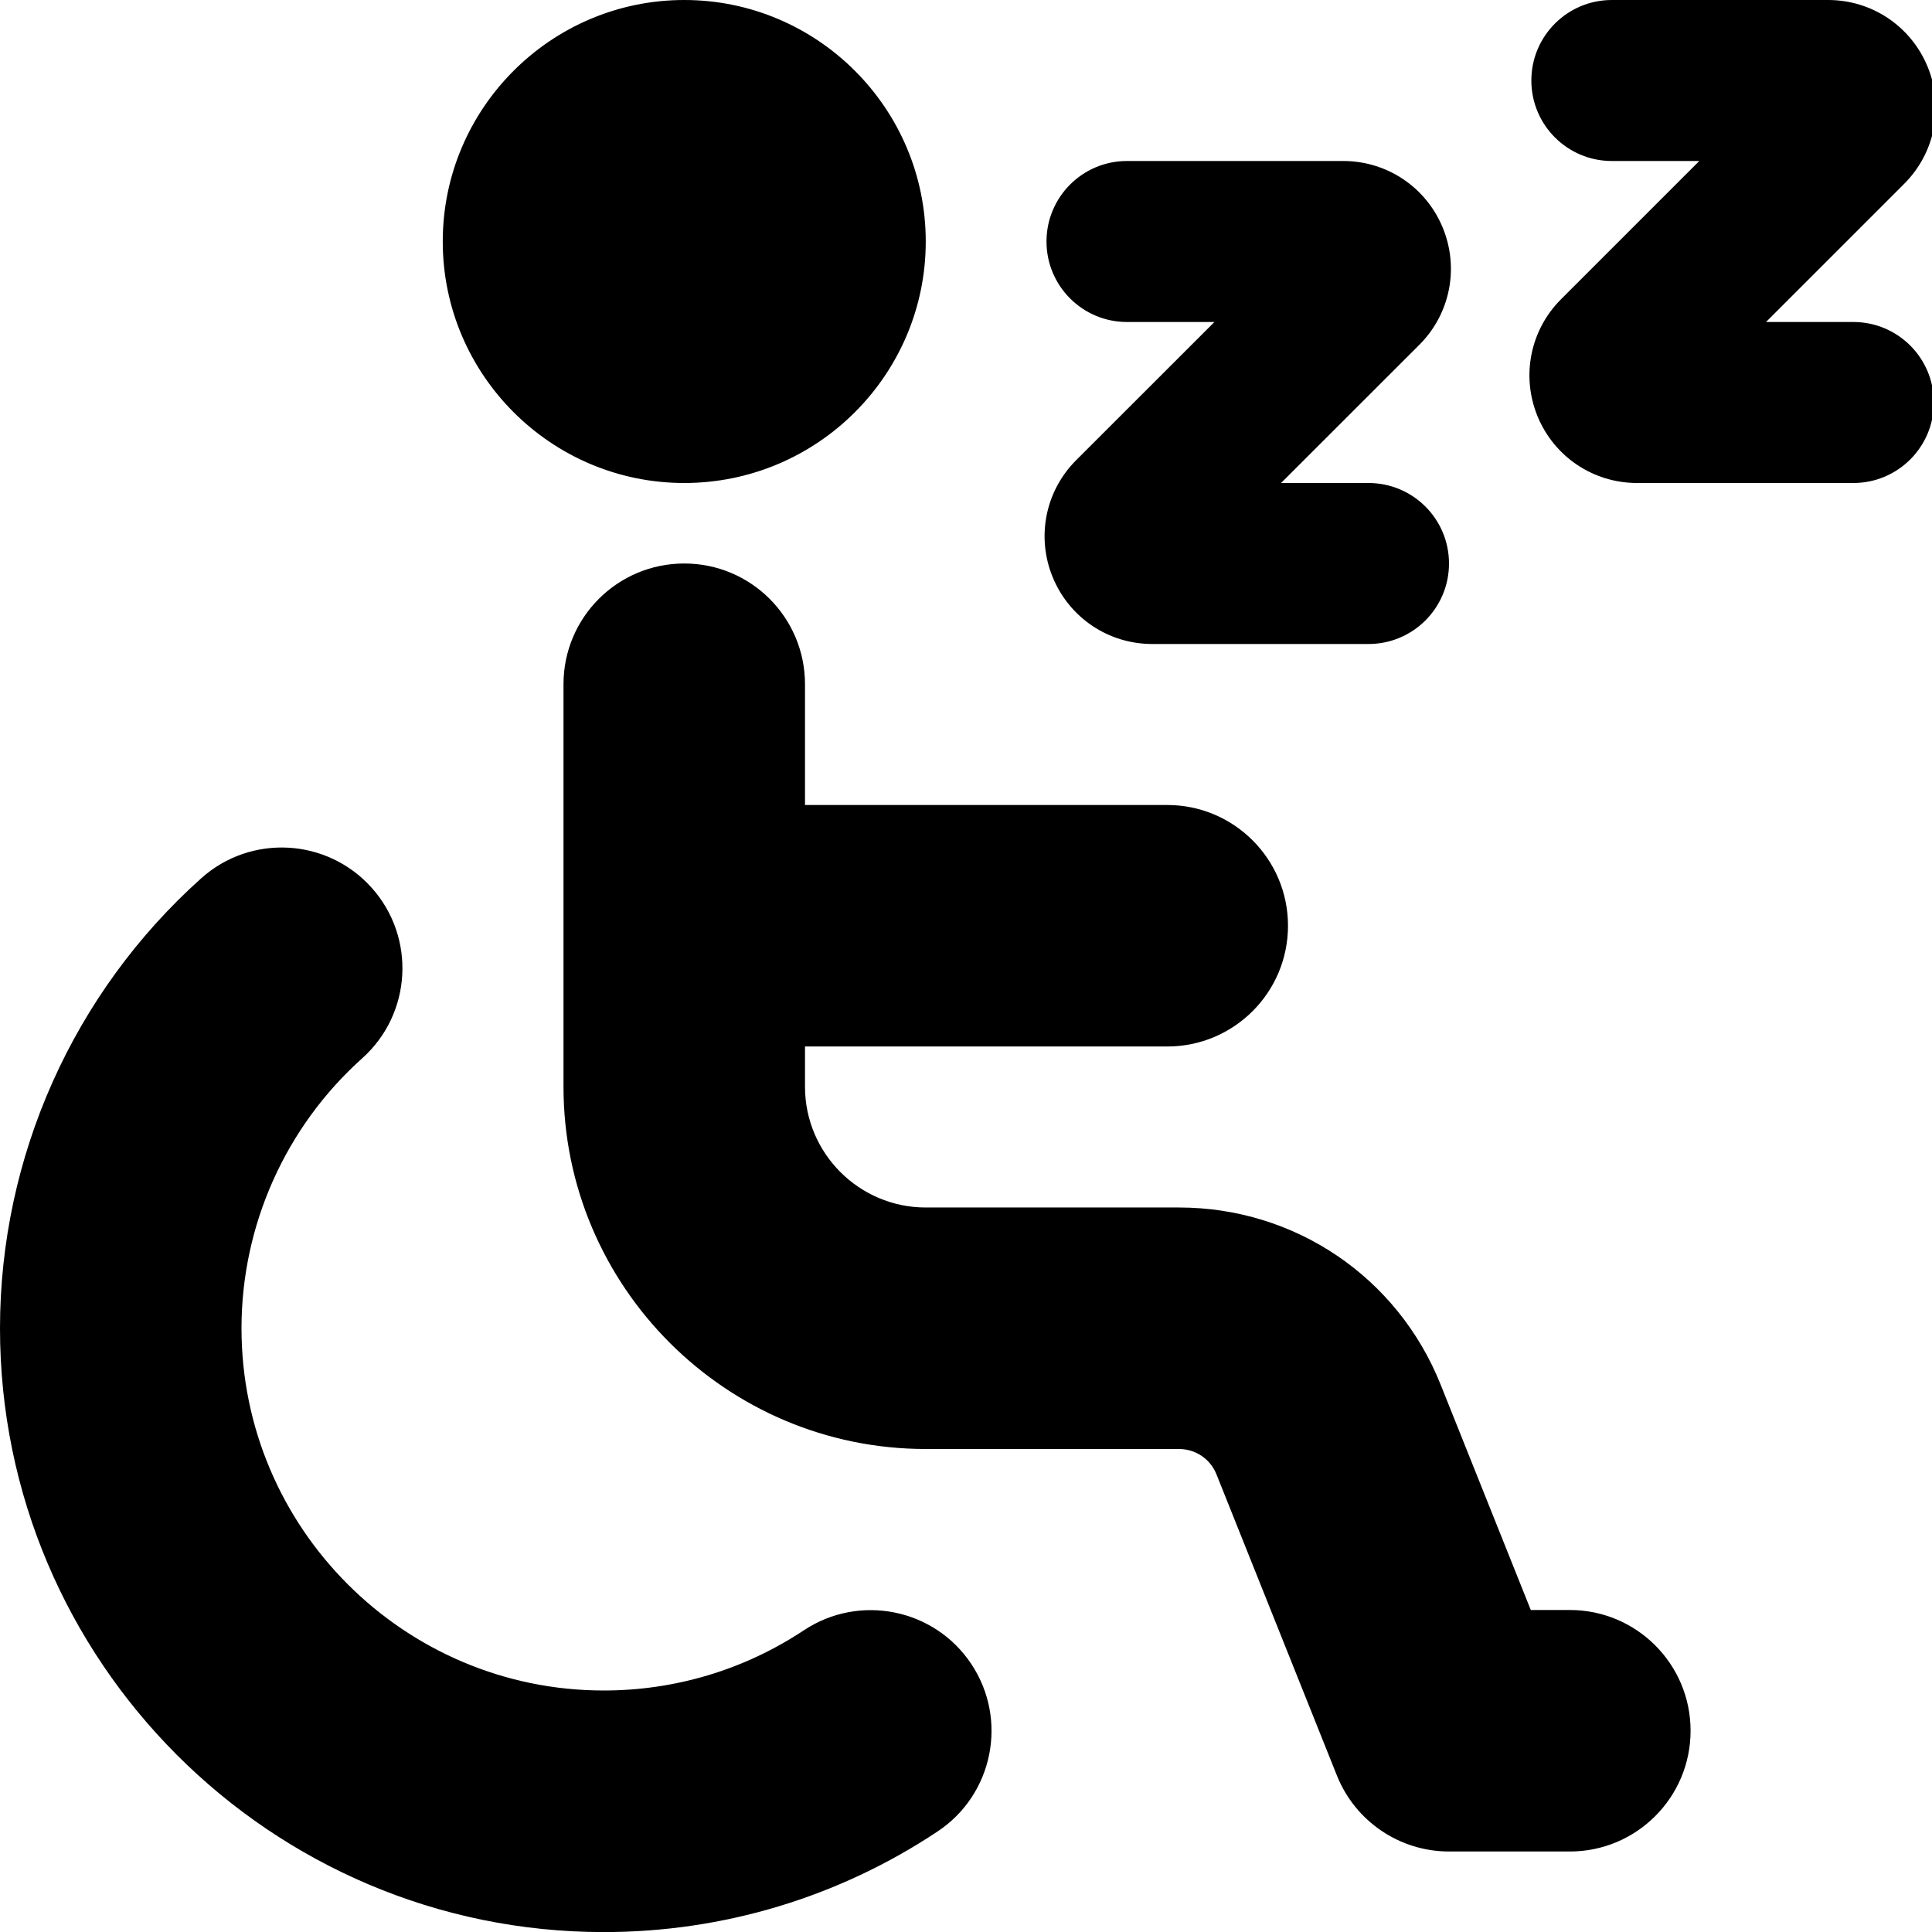 <?xml version="1.0" encoding="UTF-8"?>
<svg xmlns="http://www.w3.org/2000/svg" id="Layer_1" data-name="Layer 1" viewBox="0 0 24 24">
  <path d="M5.5,3c0-1.654,1.346-3,3-3s3,1.346,3,3-1.346,3-3,3-3-1.346-3-3Zm14,17h-.484l-1.12-2.8c-.534-1.336-1.811-2.2-3.25-2.2h-3.146c-.827,0-1.5-.673-1.5-1.5v-.5h4.5c.828,0,1.5-.671,1.5-1.5s-.672-1.5-1.5-1.5h-4.5v-1.5c0-.829-.671-1.5-1.5-1.5s-1.5,.671-1.5,1.5v5c0,2.481,2.019,4.5,4.5,4.5h3.146c.206,0,.389,.124,.465,.314l1.497,3.743c.228,.569,.779,.943,1.393,.943h1.5c.828,0,1.5-.671,1.5-1.5s-.672-1.5-1.5-1.5ZM13.079,7.175c.208,.501,.692,.825,1.235,.825h2.686c.553,0,1-.448,1-1s-.447-1-1-1h-1.086l1.719-1.718c.383-.384,.496-.956,.288-1.457-.208-.501-.692-.825-1.235-.825h-2.686c-.553,0-1,.448-1,1s.447,1,1,1h1.086l-1.719,1.718c-.383,.384-.496,.956-.288,1.457Zm9.944-3.175h-1.085l1.718-1.718c.383-.384,.496-.956,.288-1.457-.208-.501-.692-.825-1.234-.825h-2.687c-.553,0-1,.448-1,1s.447,1,1,1h1.086l-1.716,1.716c-.385,.384-.499,.956-.292,1.458,.208,.502,.693,.826,1.236,.826h2.686c.553,0,1-.448,1-1s-.447-1-1-1ZM9.987,20.251c-.737,.49-1.598,.749-2.487,.749-2.481,0-4.5-2.019-4.5-4.5,0-1.278,.547-2.501,1.5-3.354,.617-.553,.669-1.501,.117-2.118-.553-.618-1.502-.67-2.118-.117-1.588,1.422-2.499,3.459-2.499,5.59,0,4.136,3.364,7.5,7.5,7.5,1.482,0,2.917-.432,4.147-1.25,.69-.458,.878-1.39,.419-2.08-.458-.689-1.389-.877-2.08-.419Z"/>
</svg>
